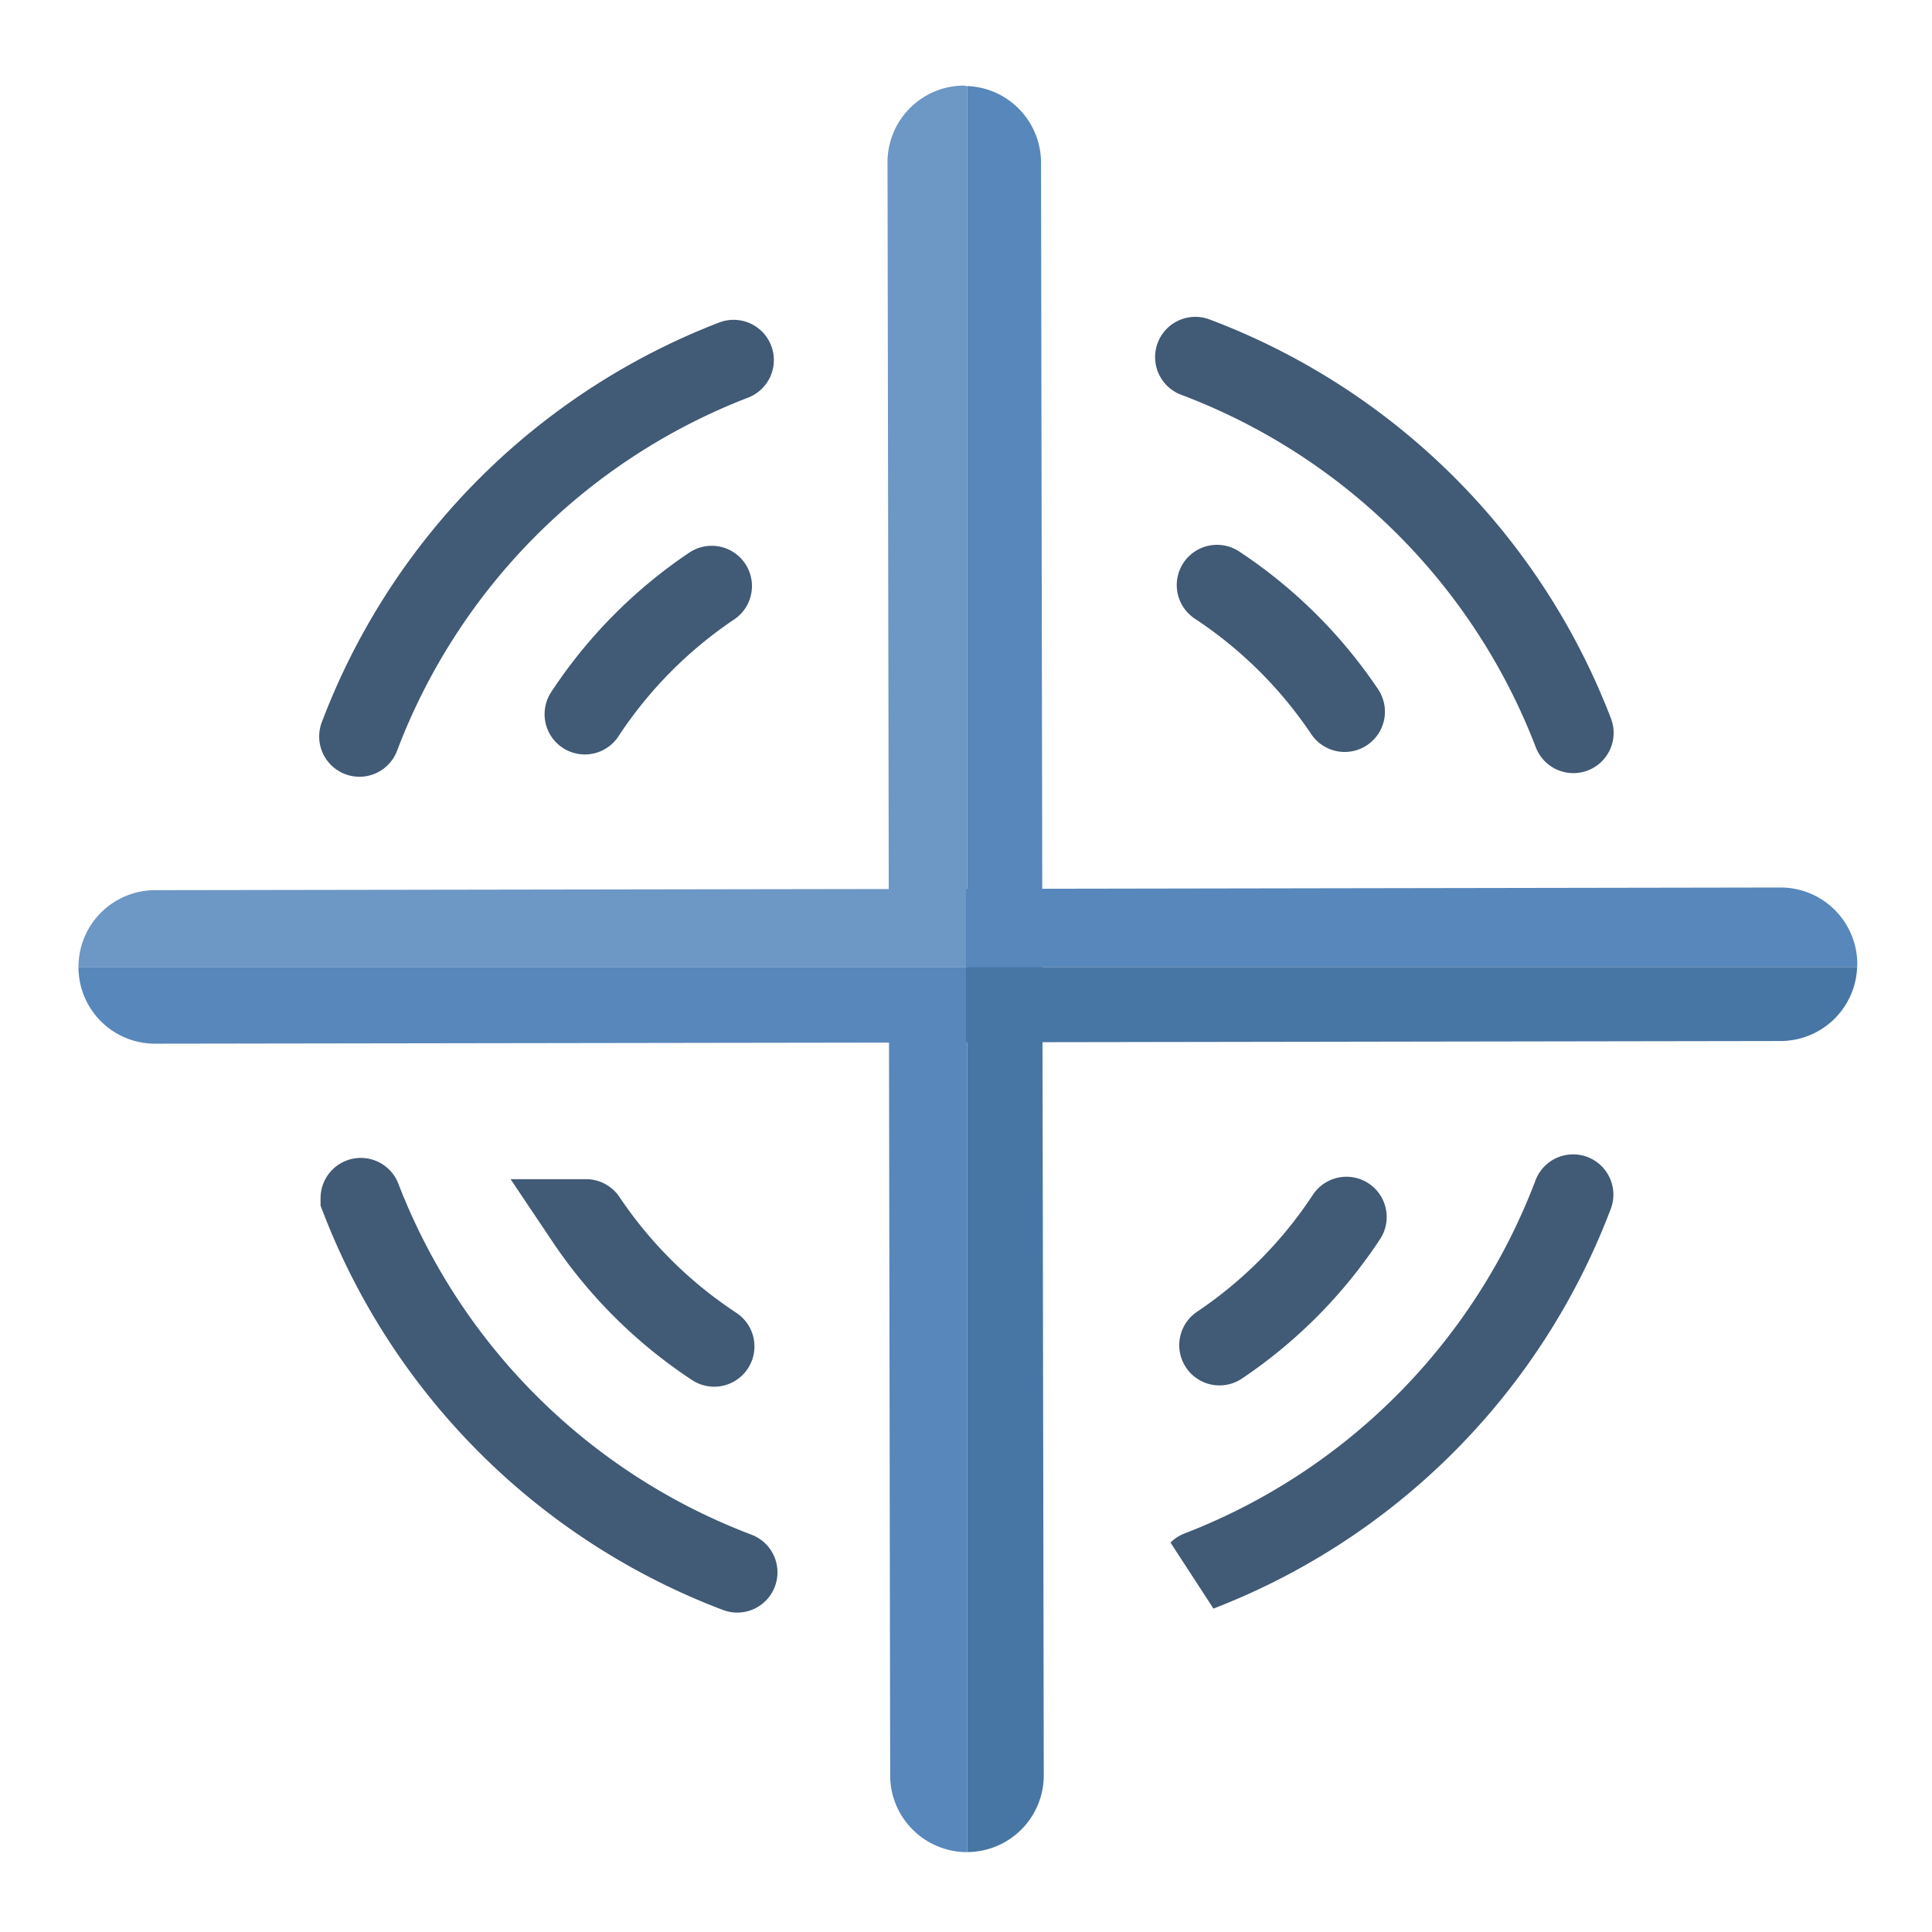 <svg xmlns="http://www.w3.org/2000/svg" xml:space="preserve" width="24" height="24"><path d="M12.014 12.064h-.972l.016 9.994c.002.526.43.95.956.95z" style="color:#000;fill:#5787bb;fill-opacity:1;stroke-width:1;stroke-linecap:round"/><path d="M11.975 1.063a.953.953 0 0 0-.95.955l.017 9.992h.972V1.07a.957.957 0 0 0-.04-.006z" style="color:#000;fill:#6d97c4;fill-opacity:1;stroke-width:1;stroke-linecap:round"/><path d="M12.949 12.047h-.935v10.96h.002a.953.953 0 0 0 .95-.955z" style="color:#000;opacity:1;fill:#4876a4;fill-opacity:1;stroke-width:1;stroke-linecap:round"/><path d="M12.014 1.069v10.958h.935l-.017-10.014a.953.953 0 0 0-.918-.944ZM12 12.012H.975a.95.95 0 0 0 .956.953L12 12.95Z" style="color:#000;opacity:1;fill:#5787bb;fill-opacity:1;stroke-width:1;stroke-linecap:round"/><path d="M12 12.012v.936l10.122-.016a.953.953 0 0 0 .948-.92z" style="color:#000;opacity:1;fill:#4876a4;fill-opacity:1;stroke-width:1;stroke-linecap:round"/><path d="m12.01 11.042-10.085.016a.953.953 0 0 0-.95.954h11.036Z" style="color:#000;fill:#6d97c4;fill-opacity:1;stroke-width:1;stroke-linecap:round"/><path d="M12 11.042v.97h11.07l.002-.037a.953.953 0 0 0-.956-.95z" style="color:#000;fill:#5787bb;fill-opacity:1;stroke-width:1;stroke-linecap:round"/><path d="M16.704 8.841a5.67 5.67 0 0 0-1.586-1.573m-6.277.012a5.67 5.67 0 0 0-1.576 1.592m7.884 7.838a5.67 5.67 0 0 0 1.577-1.592h0m-9.446.03a5.67 5.67 0 0 0 1.592 1.578" style="opacity:1;fill:none;fill-opacity:1;stroke:#415a75;stroke-width:1;stroke-linecap:round;stroke-dasharray:none;stroke-opacity:1"/><path d="M19.545 9.104a8.079 8.079 0 0 0-4.696-4.668m-5.736.037a8.079 8.079 0 0 0-4.648 4.676m10.429 10.367a8.079 8.079 0 0 0 4.648-4.676h0m-15.06.044a8.079 8.079 0 0 0 4.676 4.648" style="opacity:1;fill:none;fill-opacity:1;stroke:#415a75;stroke-width:1;stroke-linecap:round;stroke-dasharray:none;stroke-opacity:1"/></svg>